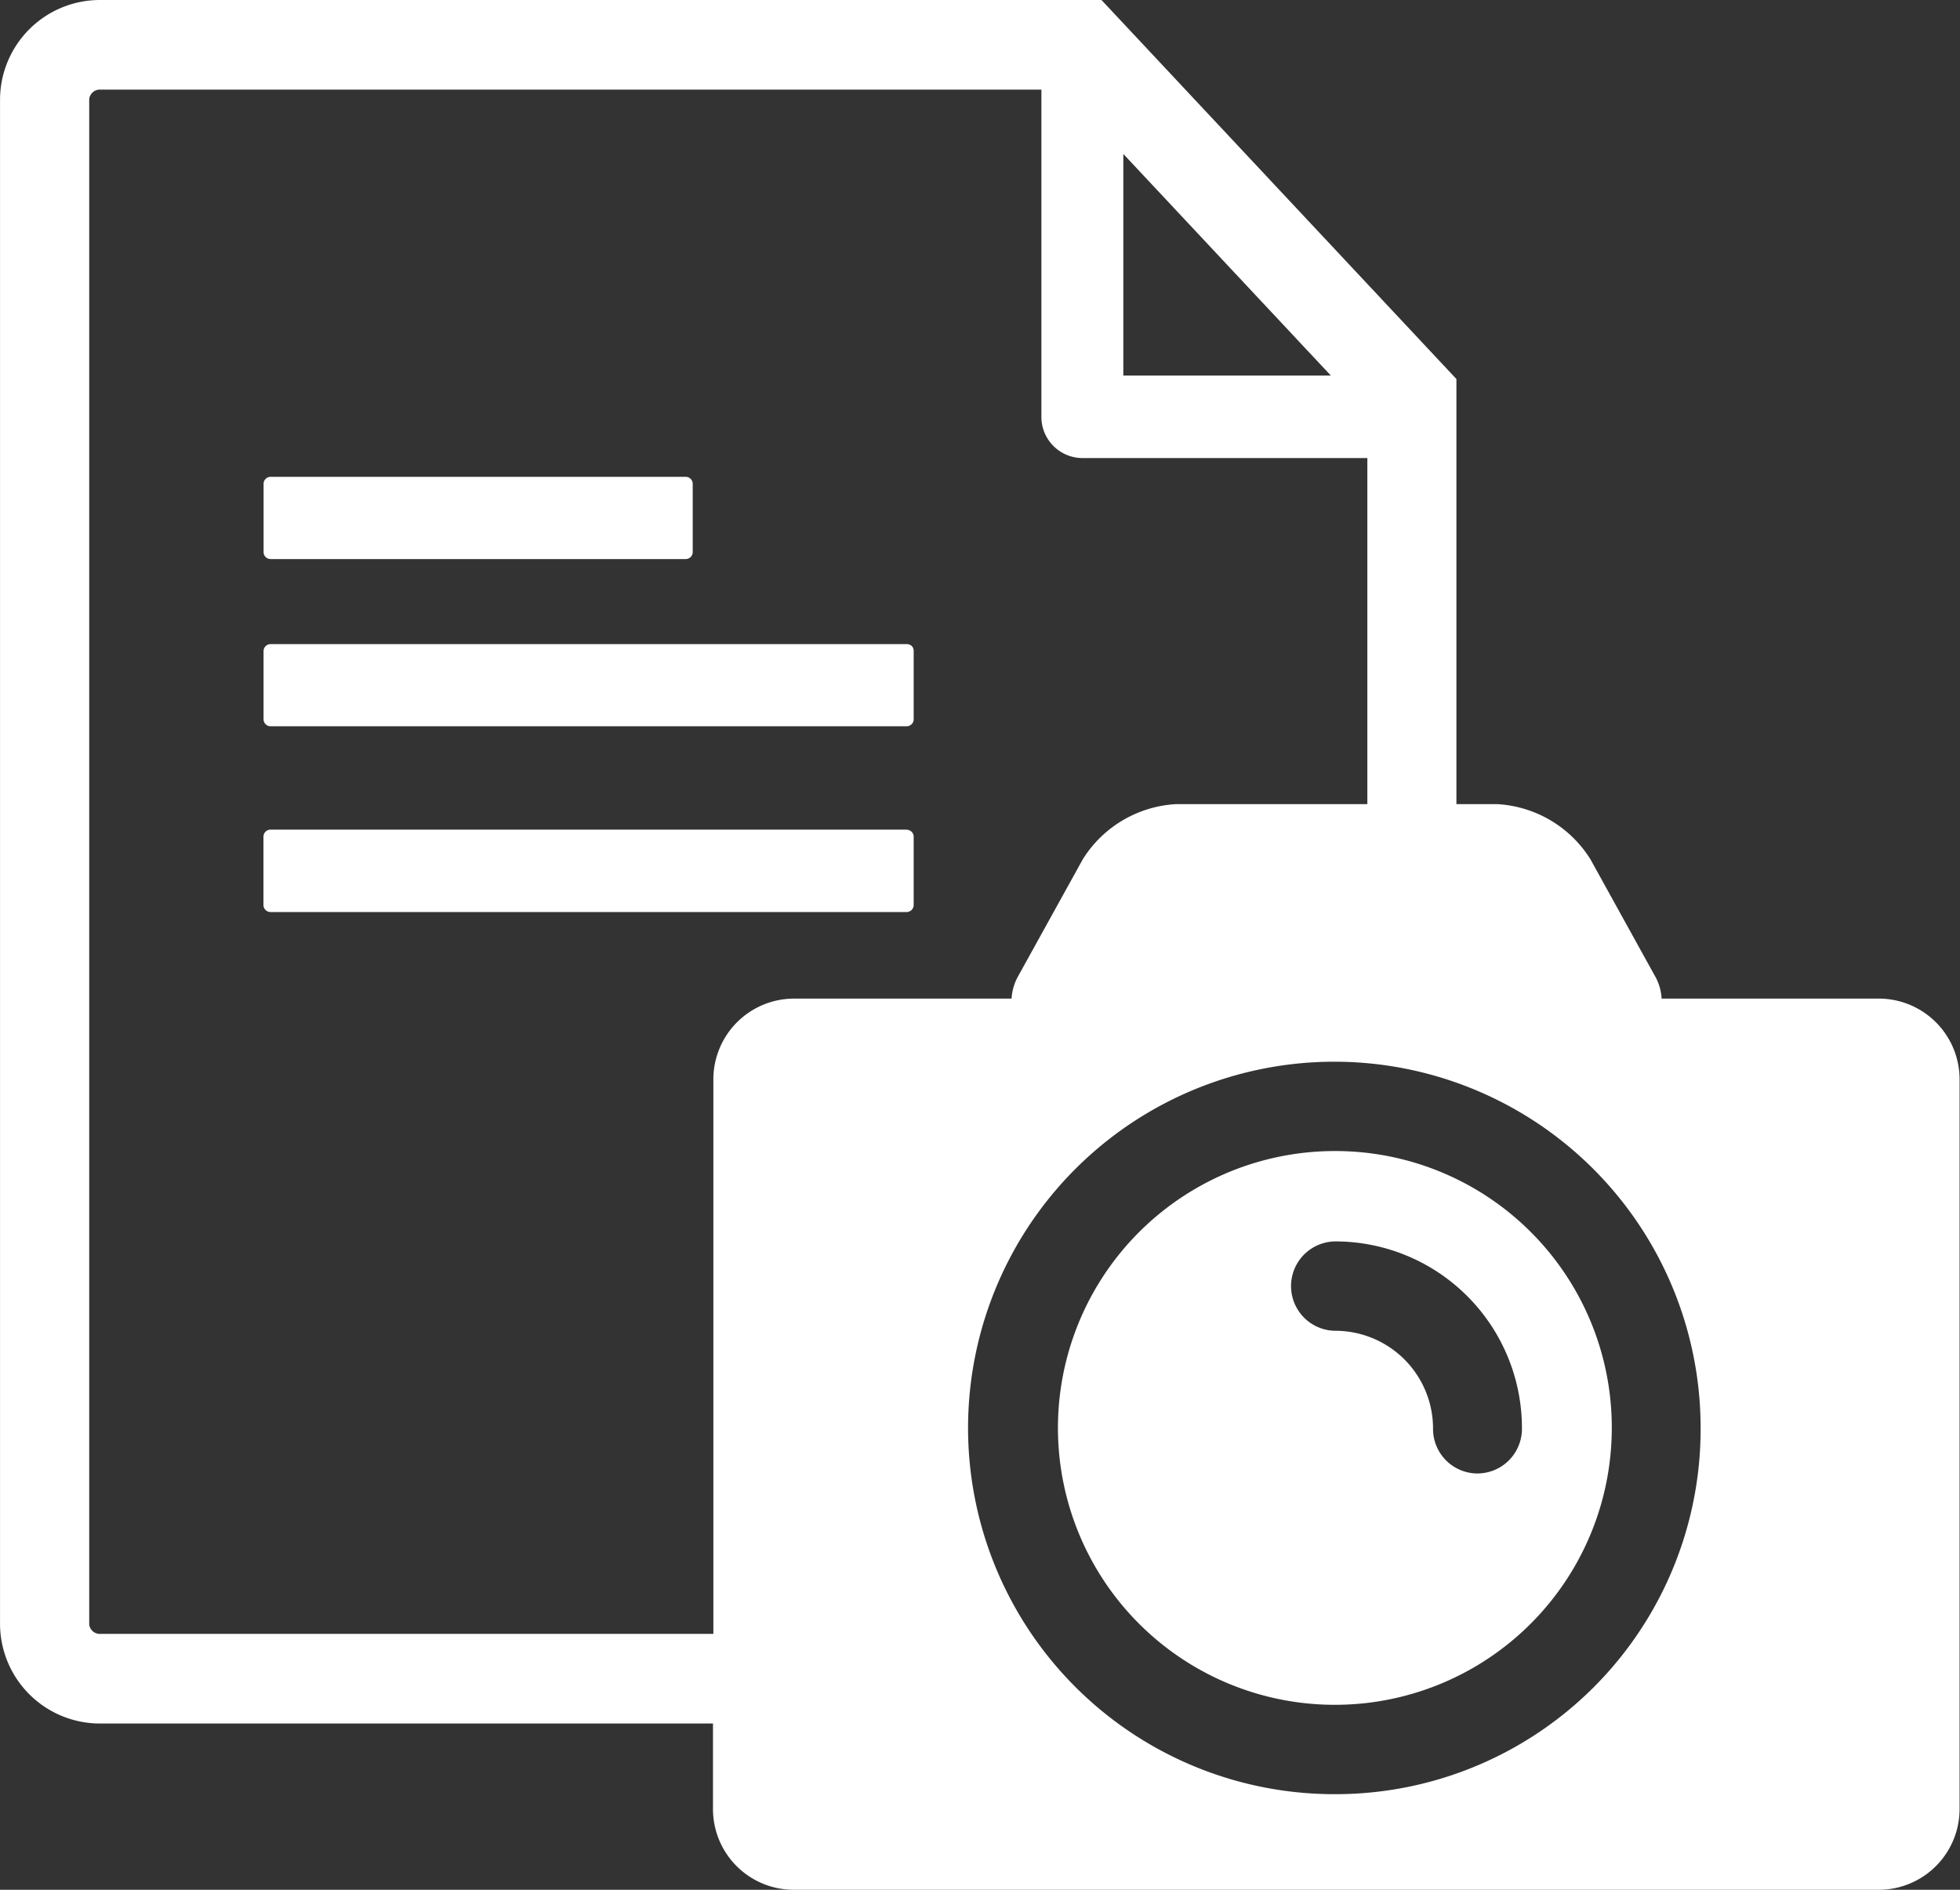 <svg xmlns="http://www.w3.org/2000/svg" width="56" height="54" viewBox="0 0 56 54"><rect x="0" y="0" width="56" height="54" fill="#333333" stroke="none"/><g transform="translate(-1538.958 -2134.642)"><path d="M1564.751,2153.048h-18.174a.2.2,0,0,0-.2.2v1.947a.2.2,0,0,0,.2.2h18.174a.2.2,0,0,0,.142-.059.2.2,0,0,0,.059-.145v-1.947a.2.2,0,0,0-.057-.145A.208.208,0,0,0,1564.751,2153.048Z" transform="translate(0.111)" fill="#fff"/><path d="M1564.751,2158.348h-18.174a.218.218,0,0,0-.143.058.211.211,0,0,0-.06.146v1.949a.2.2,0,0,0,.06.143.2.2,0,0,0,.143.059h18.174a.2.2,0,0,0,.142-.059.2.2,0,0,0,.059-.143v-1.949a.2.2,0,0,0-.2-.2Z" transform="translate(0.111)" fill="#fff"/><path d="M1546.578,2150.617h11.861a.2.2,0,0,0,.2-.2v-1.95a.2.2,0,0,0-.2-.2h-11.861a.2.2,0,0,0-.2.2v1.95a.207.207,0,0,0,.059.143A.2.2,0,0,0,1546.578,2150.617Z" transform="translate(0.111)" fill="#fff"/><path d="M1576.7,2167.533a7.912,7.912,0,1,0,7.863,7.913A7.9,7.9,0,0,0,1576.7,2167.533Zm4.026,9.213a1.272,1.272,0,0,1-1.27-1.277,2.793,2.793,0,0,0-2.78-2.8v0a1.277,1.277,0,0,1,0-2.554,5.336,5.336,0,0,1,5.32,5.348A1.276,1.276,0,0,1,1580.725,2176.746Z" transform="translate(0.446)" fill="#fff"/><path d="M1592.653,2163.177h-6.221a1.435,1.435,0,0,0-.192-.65l-1.842-3.333a3.362,3.362,0,0,0-2.659-1.574h-1.169v-12.147l-10.141-10.831h-28.6a2.855,2.855,0,0,0-2.87,2.831v43.588a2.855,2.855,0,0,0,2.87,2.83h17.5v2.438a2.307,2.307,0,0,0,2.3,2.313h31.017a2.309,2.309,0,0,0,2.3-2.313v-20.838A2.309,2.309,0,0,0,1592.653,2163.177Zm-21.6-24.136,5.929,6.332h-5.929Zm-29.222,42.289a.306.306,0,0,1-.324-.269v-43.588a.306.306,0,0,1,.324-.27h26.881v9.348a1.176,1.176,0,0,0,1.171,1.18h8.142v9.889h-5.471a3.362,3.362,0,0,0-2.658,1.574l-1.843,3.333a1.493,1.493,0,0,0-.193.65h-6.22a2.308,2.308,0,0,0-2.3,2.314v15.839Zm35.316,4.58a10.465,10.465,0,1,1,10.4-10.464A10.431,10.431,0,0,1,1577.144,2185.91Z" fill="#fff"/></g></svg>